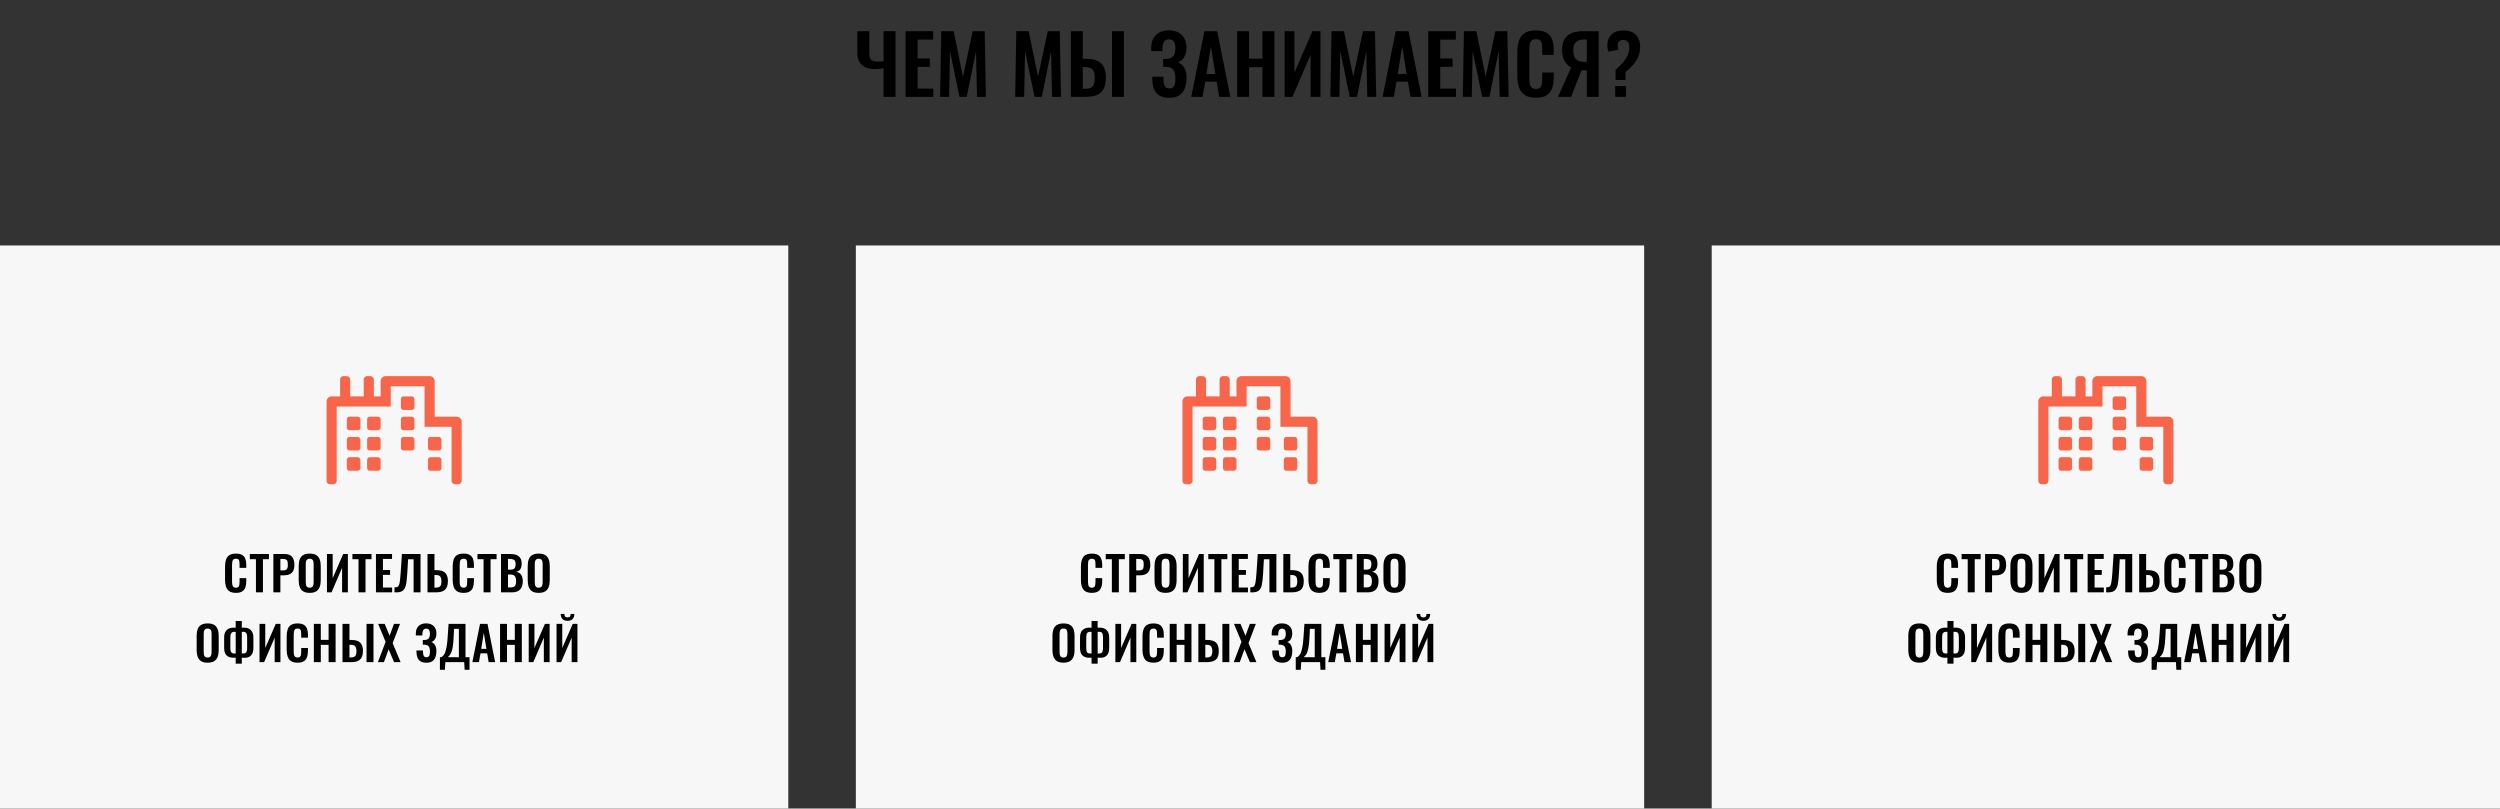 <svg width="1110" height="359" viewBox="0 0 1110 359" fill="none" xmlns="http://www.w3.org/2000/svg">
<rect x="0" y="0" width="1110" height="359" fill="#333333" stroke="none"/>
<path d="M392.32 43V30.292C390.928 30.556 389.632 30.688 388.432 30.688C386.896 30.688 385.54 30.436 384.364 29.932C383.212 29.404 382.3 28.624 381.628 27.592C380.98 26.56 380.656 25.288 380.656 23.776V13.84H385.984V23.776C385.984 24.52 386.08 25.168 386.272 25.72C386.464 26.248 386.836 26.656 387.388 26.944C387.94 27.208 388.72 27.34 389.728 27.34C390.112 27.34 390.52 27.328 390.952 27.304C391.384 27.256 391.84 27.184 392.32 27.088V13.84H397.612V43H392.32ZM402.079 43V13.84H414.319V17.584H407.407V25.972H412.843V29.68H407.407V39.328H414.391V43H402.079ZM417.405 43L417.909 13.84H423.417L427.557 34.036L431.877 13.84H437.205L437.745 43H433.785L433.353 22.732L429.213 43H426.009L421.797 22.66L421.401 43H417.405ZM450.733 43L451.237 13.84H456.745L460.885 34.036L465.205 13.84H470.533L471.073 43H467.113L466.681 22.732L462.541 43H459.337L455.125 22.66L454.729 43H450.733ZM475.452 43V13.84H480.744V26.08H482.04C484.032 26.08 485.688 26.356 487.008 26.908C488.328 27.436 489.324 28.324 489.996 29.572C490.668 30.796 491.004 32.452 491.004 34.54C491.004 36.172 490.788 37.54 490.356 38.644C489.948 39.724 489.348 40.588 488.556 41.236C487.764 41.884 486.804 42.34 485.676 42.604C484.548 42.868 483.264 43 481.824 43H475.452ZM480.744 39.4H481.86C482.868 39.4 483.684 39.256 484.308 38.968C484.932 38.68 485.388 38.176 485.676 37.456C485.964 36.712 486.096 35.704 486.072 34.432C486.072 32.92 485.772 31.768 485.172 30.976C484.572 30.184 483.444 29.788 481.788 29.788H480.744V39.4ZM493.74 43V13.84H499.032V43H493.74ZM519.171 43.432C517.371 43.432 515.907 43.096 514.779 42.424C513.675 41.728 512.871 40.756 512.367 39.508C511.863 38.236 511.611 36.76 511.611 35.08V34.072H516.579C516.579 34.192 516.579 34.36 516.579 34.576C516.579 34.768 516.579 34.96 516.579 35.152C516.603 36.496 516.795 37.516 517.155 38.212C517.515 38.908 518.211 39.256 519.243 39.256C519.987 39.256 520.539 39.076 520.899 38.716C521.283 38.356 521.535 37.84 521.655 37.168C521.799 36.472 521.871 35.644 521.871 34.684C521.871 33.196 521.595 32.02 521.043 31.156C520.515 30.268 519.447 29.788 517.839 29.716C517.767 29.692 517.647 29.68 517.479 29.68C517.335 29.68 517.167 29.68 516.975 29.68C516.783 29.68 516.603 29.68 516.435 29.68V26.152C516.579 26.152 516.723 26.152 516.867 26.152C517.011 26.152 517.155 26.152 517.299 26.152C517.467 26.152 517.599 26.152 517.695 26.152C519.327 26.08 520.431 25.648 521.007 24.856C521.583 24.064 521.871 22.912 521.871 21.4C521.871 20.176 521.655 19.216 521.223 18.52C520.815 17.824 520.071 17.476 518.991 17.476C517.983 17.476 517.263 17.836 516.831 18.556C516.423 19.276 516.183 20.224 516.111 21.4C516.111 21.496 516.111 21.676 516.111 21.94C516.111 22.18 516.111 22.432 516.111 22.696H511.143V21.292C511.143 19.636 511.455 18.232 512.079 17.08C512.703 15.904 513.591 15.016 514.743 14.416C515.919 13.792 517.323 13.48 518.955 13.48C520.611 13.48 522.015 13.792 523.167 14.416C524.343 15.016 525.243 15.892 525.867 17.044C526.491 18.172 526.803 19.564 526.803 21.22C526.803 22.948 526.431 24.376 525.687 25.504C524.967 26.632 524.055 27.352 522.951 27.664C523.695 27.952 524.355 28.384 524.931 28.96C525.531 29.512 525.987 30.256 526.299 31.192C526.635 32.104 526.803 33.244 526.803 34.612C526.803 36.364 526.551 37.912 526.047 39.256C525.543 40.576 524.727 41.608 523.599 42.352C522.495 43.072 521.019 43.432 519.171 43.432ZM528.923 43L534.755 13.84H540.443L546.275 43H541.343L540.191 36.268H535.115L533.927 43H528.923ZM535.655 32.884H539.615L537.635 20.644L535.655 32.884ZM549.28 43V13.84H554.572V26.044H560.512V13.84H565.84V43H560.512V29.824H554.572V43H549.28ZM570.373 43V13.84H574.729V32.236L582.721 13.84H586.285V43H581.893V24.316L573.865 43H570.373ZM590.69 43L591.194 13.84H596.702L600.842 34.036L605.162 13.84H610.49L611.03 43H607.07L606.638 22.732L602.498 43H599.294L595.082 22.66L594.686 43H590.69ZM613.861 43L619.693 13.84H625.381L631.213 43H626.281L625.129 36.268H620.053L618.865 43H613.861ZM620.593 32.884H624.553L622.573 20.644L620.593 32.884ZM634.145 43V13.84H646.385V17.584H639.473V25.972H644.909V29.68H639.473V39.328H646.457V43H634.145ZM649.472 43L649.976 13.84H655.484L659.624 34.036L663.944 13.84H669.272L669.812 43H665.852L665.42 22.732L661.28 43H658.076L653.864 22.66L653.468 43H649.472ZM681.966 43.396C679.83 43.396 678.15 42.976 676.926 42.136C675.726 41.296 674.886 40.156 674.406 38.716C673.926 37.252 673.686 35.572 673.686 33.676V23.272C673.686 21.28 673.926 19.552 674.406 18.088C674.886 16.624 675.726 15.496 676.926 14.704C678.15 13.912 679.83 13.516 681.966 13.516C683.982 13.516 685.554 13.864 686.682 14.56C687.834 15.232 688.65 16.204 689.13 17.476C689.61 18.748 689.85 20.224 689.85 21.904V24.352H684.738V21.832C684.738 21.016 684.69 20.272 684.594 19.6C684.522 18.928 684.294 18.4 683.91 18.016C683.55 17.608 682.914 17.404 682.002 17.404C681.09 17.404 680.418 17.62 679.986 18.052C679.578 18.46 679.314 19.024 679.194 19.744C679.074 20.44 679.014 21.232 679.014 22.12V34.792C679.014 35.848 679.098 36.724 679.266 37.42C679.434 38.092 679.734 38.608 680.166 38.968C680.622 39.304 681.234 39.472 682.002 39.472C682.89 39.472 683.514 39.268 683.874 38.86C684.258 38.428 684.498 37.864 684.594 37.168C684.69 36.472 684.738 35.692 684.738 34.828V32.2H689.85V34.54C689.85 36.268 689.622 37.804 689.166 39.148C688.71 40.468 687.906 41.512 686.754 42.28C685.626 43.024 684.03 43.396 681.966 43.396ZM691.759 43L697.591 29.968C696.391 29.344 695.419 28.384 694.675 27.088C693.931 25.768 693.559 24.148 693.559 22.228C693.559 20.308 693.907 18.736 694.603 17.512C695.299 16.264 696.343 15.34 697.735 14.74C699.151 14.14 700.939 13.84 703.099 13.84H709.831V43H704.539V31.192H702.847C702.799 31.192 702.691 31.192 702.523 31.192C702.355 31.192 702.247 31.192 702.199 31.192L697.555 43H691.759ZM703.351 27.448H704.539V17.548H703.243C701.683 17.548 700.507 17.932 699.715 18.7C698.923 19.444 698.527 20.62 698.527 22.228C698.527 23.884 698.875 25.168 699.571 26.08C700.291 26.992 701.551 27.448 703.351 27.448ZM717.325 35.512V30.94C718.453 30.004 719.473 29.02 720.385 27.988C721.321 26.932 722.053 25.816 722.581 24.64C723.133 23.464 723.409 22.228 723.409 20.932C723.409 19.924 723.181 19.144 722.725 18.592C722.269 18.016 721.609 17.728 720.745 17.728C719.977 17.728 719.365 17.944 718.909 18.376C718.477 18.808 718.261 19.396 718.261 20.14C718.261 20.476 718.297 20.788 718.369 21.076C718.441 21.364 718.525 21.676 718.621 22.012L714.157 22.984C713.989 22.504 713.857 22.036 713.761 21.58C713.689 21.1 713.653 20.62 713.653 20.14C713.653 18.124 714.265 16.516 715.489 15.316C716.737 14.116 718.513 13.516 720.817 13.516C723.169 13.516 724.993 14.152 726.289 15.424C727.585 16.696 728.233 18.508 728.233 20.86C728.233 22.396 727.957 23.812 727.405 25.108C726.877 26.404 726.121 27.616 725.137 28.744C724.153 29.872 723.013 30.952 721.717 31.984V35.512H717.325ZM717.145 43V38.212H721.969V43H717.145Z" fill="black"/>
<rect y="109" width="350" height="250" fill="#F7F7F7"/>
<path d="M104.751 263.231C103.505 263.231 102.525 262.986 101.811 262.496C101.111 262.006 100.621 261.341 100.341 260.501C100.061 259.647 99.921 258.667 99.921 257.561V251.492C99.921 250.33 100.061 249.322 100.341 248.468C100.621 247.614 101.111 246.956 101.811 246.494C102.525 246.032 103.505 245.801 104.751 245.801C105.927 245.801 106.844 246.004 107.502 246.41C108.174 246.802 108.65 247.369 108.93 248.111C109.21 248.853 109.35 249.714 109.35 250.694V252.122H106.368V250.652C106.368 250.176 106.34 249.742 106.284 249.35C106.242 248.958 106.109 248.65 105.885 248.426C105.675 248.188 105.304 248.069 104.772 248.069C104.24 248.069 103.848 248.195 103.596 248.447C103.358 248.685 103.204 249.014 103.134 249.434C103.064 249.84 103.029 250.302 103.029 250.82V258.212C103.029 258.828 103.078 259.339 103.176 259.745C103.274 260.137 103.449 260.438 103.701 260.648C103.967 260.844 104.324 260.942 104.772 260.942C105.29 260.942 105.654 260.823 105.864 260.585C106.088 260.333 106.228 260.004 106.284 259.598C106.34 259.192 106.368 258.737 106.368 258.233V256.7H109.35V258.065C109.35 259.073 109.217 259.969 108.951 260.753C108.685 261.523 108.216 262.132 107.544 262.58C106.886 263.014 105.955 263.231 104.751 263.231ZM113.635 263V248.279H110.926V245.99H119.41V248.279H116.743V263H113.635ZM121.377 263V245.99H126.375C127.397 245.99 128.223 246.179 128.853 246.557C129.497 246.935 129.966 247.488 130.26 248.216C130.568 248.93 130.722 249.798 130.722 250.82C130.722 251.926 130.533 252.822 130.155 253.508C129.777 254.18 129.245 254.67 128.559 254.978C127.887 255.286 127.089 255.44 126.165 255.44H124.485V263H121.377ZM124.485 253.256H125.661C126.221 253.256 126.655 253.179 126.963 253.025C127.285 252.857 127.502 252.598 127.614 252.248C127.74 251.884 127.803 251.401 127.803 250.799C127.803 250.183 127.754 249.686 127.656 249.308C127.572 248.916 127.376 248.629 127.068 248.447C126.774 248.265 126.305 248.174 125.661 248.174H124.485V253.256ZM137.492 263.231C136.288 263.231 135.329 263.007 134.615 262.559C133.901 262.111 133.39 261.467 133.082 260.627C132.774 259.787 132.62 258.793 132.62 257.645V251.282C132.62 250.134 132.774 249.154 133.082 248.342C133.39 247.516 133.901 246.886 134.615 246.452C135.329 246.018 136.288 245.801 137.492 245.801C138.724 245.801 139.69 246.018 140.39 246.452C141.104 246.886 141.615 247.516 141.923 248.342C142.245 249.154 142.406 250.134 142.406 251.282V257.666C142.406 258.8 142.245 259.787 141.923 260.627C141.615 261.453 141.104 262.097 140.39 262.559C139.69 263.007 138.724 263.231 137.492 263.231ZM137.492 260.942C138.01 260.942 138.388 260.83 138.626 260.606C138.878 260.382 139.046 260.074 139.13 259.682C139.214 259.29 139.256 258.863 139.256 258.401V250.568C139.256 250.092 139.214 249.665 139.13 249.287C139.046 248.909 138.878 248.615 138.626 248.405C138.388 248.181 138.01 248.069 137.492 248.069C137.002 248.069 136.631 248.181 136.379 248.405C136.127 248.615 135.959 248.909 135.875 249.287C135.791 249.665 135.749 250.092 135.749 250.568V258.401C135.749 258.863 135.784 259.29 135.854 259.682C135.938 260.074 136.106 260.382 136.358 260.606C136.61 260.83 136.988 260.942 137.492 260.942ZM145.167 263V245.99H147.708V256.721L152.37 245.99H154.449V263H151.887V252.101L147.204 263H145.167ZM159.181 263V248.279H156.472V245.99H164.956V248.279H162.289V263H159.181ZM166.924 263V245.99H174.064V248.174H170.032V253.067H173.203V255.23H170.032V260.858H174.106V263H166.924ZM175.15 263V260.774C175.542 260.788 175.871 260.767 176.137 260.711C176.417 260.641 176.648 260.494 176.83 260.27C177.026 260.046 177.187 259.703 177.313 259.241C177.439 258.765 177.544 258.128 177.628 257.33C177.712 256.532 177.803 255.517 177.901 254.285L178.447 245.99H186.721V263H183.634V248.321H181.198L180.82 254.663C180.736 255.909 180.638 257.008 180.526 257.96C180.428 258.912 180.267 259.724 180.043 260.396C179.833 261.054 179.532 261.586 179.14 261.992C178.748 262.398 178.23 262.685 177.586 262.853C176.942 263.007 176.13 263.056 175.15 263ZM189.81 263V245.99H192.897V253.13H193.653C194.801 253.13 195.76 253.291 196.53 253.613C197.3 253.921 197.881 254.439 198.273 255.167C198.665 255.881 198.861 256.847 198.861 258.065C198.861 259.017 198.742 259.815 198.504 260.459C198.266 261.089 197.909 261.593 197.433 261.971C196.971 262.349 196.411 262.615 195.753 262.769C195.095 262.923 194.353 263 193.527 263H189.81ZM192.897 260.9H193.527C194.129 260.9 194.605 260.816 194.955 260.648C195.319 260.48 195.585 260.186 195.753 259.766C195.921 259.332 196.005 258.744 196.005 258.002C195.991 257.12 195.809 256.448 195.459 255.986C195.123 255.524 194.465 255.293 193.485 255.293H192.897V260.9ZM205.82 263.231C204.574 263.231 203.594 262.986 202.88 262.496C202.18 262.006 201.69 261.341 201.41 260.501C201.13 259.647 200.99 258.667 200.99 257.561V251.492C200.99 250.33 201.13 249.322 201.41 248.468C201.69 247.614 202.18 246.956 202.88 246.494C203.594 246.032 204.574 245.801 205.82 245.801C206.996 245.801 207.913 246.004 208.571 246.41C209.243 246.802 209.719 247.369 209.999 248.111C210.279 248.853 210.419 249.714 210.419 250.694V252.122H207.437V250.652C207.437 250.176 207.409 249.742 207.353 249.35C207.311 248.958 207.178 248.65 206.954 248.426C206.744 248.188 206.373 248.069 205.841 248.069C205.309 248.069 204.917 248.195 204.665 248.447C204.427 248.685 204.273 249.014 204.203 249.434C204.133 249.84 204.098 250.302 204.098 250.82V258.212C204.098 258.828 204.147 259.339 204.245 259.745C204.343 260.137 204.518 260.438 204.77 260.648C205.036 260.844 205.393 260.942 205.841 260.942C206.359 260.942 206.723 260.823 206.933 260.585C207.157 260.333 207.297 260.004 207.353 259.598C207.409 259.192 207.437 258.737 207.437 258.233V256.7H210.419V258.065C210.419 259.073 210.286 259.969 210.02 260.753C209.754 261.523 209.285 262.132 208.613 262.58C207.955 263.014 207.024 263.231 205.82 263.231ZM214.704 263V248.279H211.995V245.99H220.479V248.279H217.812V263H214.704ZM222.446 263V245.99H226.625C227.381 245.99 228.06 246.06 228.662 246.2C229.278 246.34 229.803 246.578 230.237 246.914C230.685 247.236 231.028 247.677 231.266 248.237C231.504 248.797 231.623 249.504 231.623 250.358C231.623 251.044 231.525 251.632 231.329 252.122C231.147 252.612 230.874 253.004 230.51 253.298C230.146 253.578 229.691 253.767 229.145 253.865C229.817 253.977 230.37 254.215 230.804 254.579C231.252 254.929 231.581 255.391 231.791 255.965C232.015 256.539 232.127 257.232 232.127 258.044C232.127 258.856 232.022 259.577 231.812 260.207C231.616 260.823 231.315 261.341 230.909 261.761C230.517 262.167 230.02 262.475 229.418 262.685C228.83 262.895 228.137 263 227.339 263H222.446ZM225.554 260.816H226.73C227.668 260.816 228.305 260.592 228.641 260.144C228.977 259.682 229.145 258.975 229.145 258.023C229.145 257.337 229.061 256.784 228.893 256.364C228.739 255.93 228.473 255.608 228.095 255.398C227.731 255.188 227.241 255.083 226.625 255.083H225.554V260.816ZM225.554 252.941H226.604C227.22 252.941 227.696 252.85 228.032 252.668C228.368 252.486 228.599 252.206 228.725 251.828C228.865 251.45 228.935 250.974 228.935 250.4C228.935 249.798 228.83 249.336 228.62 249.014C228.424 248.678 228.123 248.454 227.717 248.342C227.311 248.216 226.793 248.153 226.163 248.153H225.554V252.941ZM239.176 263.231C237.972 263.231 237.013 263.007 236.299 262.559C235.585 262.111 235.074 261.467 234.766 260.627C234.458 259.787 234.304 258.793 234.304 257.645V251.282C234.304 250.134 234.458 249.154 234.766 248.342C235.074 247.516 235.585 246.886 236.299 246.452C237.013 246.018 237.972 245.801 239.176 245.801C240.408 245.801 241.374 246.018 242.074 246.452C242.788 246.886 243.299 247.516 243.607 248.342C243.929 249.154 244.09 250.134 244.09 251.282V257.666C244.09 258.8 243.929 259.787 243.607 260.627C243.299 261.453 242.788 262.097 242.074 262.559C241.374 263.007 240.408 263.231 239.176 263.231ZM239.176 260.942C239.694 260.942 240.072 260.83 240.31 260.606C240.562 260.382 240.73 260.074 240.814 259.682C240.898 259.29 240.94 258.863 240.94 258.401V250.568C240.94 250.092 240.898 249.665 240.814 249.287C240.73 248.909 240.562 248.615 240.31 248.405C240.072 248.181 239.694 248.069 239.176 248.069C238.686 248.069 238.315 248.181 238.063 248.405C237.811 248.615 237.643 248.909 237.559 249.287C237.475 249.665 237.433 250.092 237.433 250.568V258.401C237.433 258.863 237.468 259.29 237.538 259.682C237.622 260.074 237.79 260.382 238.042 260.606C238.294 260.83 238.672 260.942 239.176 260.942ZM92.186 294.231C90.982 294.231 90.023 294.007 89.309 293.559C88.595 293.111 88.084 292.467 87.776 291.627C87.468 290.787 87.314 289.793 87.314 288.645V282.282C87.314 281.134 87.468 280.154 87.776 279.342C88.084 278.516 88.595 277.886 89.309 277.452C90.023 277.018 90.982 276.801 92.186 276.801C93.418 276.801 94.384 277.018 95.084 277.452C95.798 277.886 96.309 278.516 96.617 279.342C96.939 280.154 97.1 281.134 97.1 282.282V288.666C97.1 289.8 96.939 290.787 96.617 291.627C96.309 292.453 95.798 293.097 95.084 293.559C94.384 294.007 93.418 294.231 92.186 294.231ZM92.186 291.942C92.704 291.942 93.082 291.83 93.32 291.606C93.572 291.382 93.74 291.074 93.824 290.682C93.908 290.29 93.95 289.863 93.95 289.401V281.568C93.95 281.092 93.908 280.665 93.824 280.287C93.74 279.909 93.572 279.615 93.32 279.405C93.082 279.181 92.704 279.069 92.186 279.069C91.696 279.069 91.325 279.181 91.073 279.405C90.821 279.615 90.653 279.909 90.569 280.287C90.485 280.665 90.443 281.092 90.443 281.568V289.401C90.443 289.863 90.478 290.29 90.548 290.682C90.632 291.074 90.8 291.382 91.052 291.606C91.304 291.83 91.682 291.942 92.186 291.942ZM104.649 294.672V291.984C104.495 291.998 104.327 292.012 104.145 292.026C103.963 292.04 103.788 292.047 103.62 292.047C102.808 292.047 102.094 291.9 101.478 291.606C100.862 291.312 100.379 290.85 100.029 290.22C99.693 289.576 99.525 288.743 99.525 287.721V283.017C99.525 282.051 99.693 281.246 100.029 280.602C100.379 279.958 100.862 279.475 101.478 279.153C102.108 278.831 102.843 278.67 103.683 278.67C103.851 278.67 104.026 278.677 104.208 278.691C104.39 278.691 104.537 278.698 104.649 278.712V275.73H107.358V278.712C107.484 278.698 107.631 278.691 107.799 278.691C107.981 278.677 108.149 278.67 108.303 278.67C109.171 278.67 109.913 278.831 110.529 279.153C111.159 279.475 111.642 279.965 111.978 280.623C112.328 281.267 112.503 282.065 112.503 283.017V287.721C112.503 288.743 112.335 289.576 111.999 290.22C111.663 290.85 111.208 291.319 110.634 291.627C110.074 291.921 109.444 292.068 108.744 292.068C108.52 292.068 108.289 292.061 108.051 292.047C107.827 292.033 107.596 292.019 107.358 292.005V294.672H104.649ZM104.145 290.157C104.229 290.157 104.32 290.157 104.418 290.157C104.516 290.143 104.593 290.129 104.649 290.115V280.56C104.551 280.546 104.446 280.539 104.334 280.539C104.236 280.525 104.138 280.518 104.04 280.518C103.634 280.518 103.298 280.602 103.032 280.77C102.78 280.938 102.591 281.204 102.465 281.568C102.339 281.932 102.276 282.408 102.276 282.996V287.742C102.276 288.316 102.325 288.778 102.423 289.128C102.535 289.478 102.724 289.737 102.99 289.905C103.256 290.073 103.641 290.157 104.145 290.157ZM107.946 290.136C108.408 290.136 108.765 290.059 109.017 289.905C109.283 289.751 109.465 289.499 109.563 289.149C109.675 288.785 109.731 288.316 109.731 287.742V282.996C109.731 282.394 109.675 281.911 109.563 281.547C109.451 281.183 109.269 280.924 109.017 280.77C108.779 280.602 108.443 280.518 108.009 280.518C107.897 280.518 107.785 280.525 107.673 280.539C107.561 280.539 107.456 280.546 107.358 280.56V290.094C107.442 290.108 107.533 290.122 107.631 290.136C107.743 290.136 107.848 290.136 107.946 290.136ZM115.231 294V276.99H117.772V287.721L122.434 276.99H124.513V294H121.951V283.101L117.268 294H115.231ZM132.123 294.231C130.877 294.231 129.897 293.986 129.183 293.496C128.483 293.006 127.993 292.341 127.713 291.501C127.433 290.647 127.293 289.667 127.293 288.561V282.492C127.293 281.33 127.433 280.322 127.713 279.468C127.993 278.614 128.483 277.956 129.183 277.494C129.897 277.032 130.877 276.801 132.123 276.801C133.299 276.801 134.216 277.004 134.874 277.41C135.546 277.802 136.022 278.369 136.302 279.111C136.582 279.853 136.722 280.714 136.722 281.694V283.122H133.74V281.652C133.74 281.176 133.712 280.742 133.656 280.35C133.614 279.958 133.481 279.65 133.257 279.426C133.047 279.188 132.676 279.069 132.144 279.069C131.612 279.069 131.22 279.195 130.968 279.447C130.73 279.685 130.576 280.014 130.506 280.434C130.436 280.84 130.401 281.302 130.401 281.82V289.212C130.401 289.828 130.45 290.339 130.548 290.745C130.646 291.137 130.821 291.438 131.073 291.648C131.339 291.844 131.696 291.942 132.144 291.942C132.662 291.942 133.026 291.823 133.236 291.585C133.46 291.333 133.6 291.004 133.656 290.598C133.712 290.192 133.74 289.737 133.74 289.233V287.7H136.722V289.065C136.722 290.073 136.589 290.969 136.323 291.753C136.057 292.523 135.588 293.132 134.916 293.58C134.258 294.014 133.327 294.231 132.123 294.231ZM139.348 294V276.99H142.435V284.109H145.9V276.99H149.008V294H145.9V286.314H142.435V294H139.348ZM152.072 294V276.99H155.159V284.13H155.915C157.077 284.13 158.043 284.291 158.813 284.613C159.583 284.921 160.164 285.439 160.556 286.167C160.948 286.881 161.144 287.847 161.144 289.065C161.144 290.017 161.018 290.815 160.766 291.459C160.528 292.089 160.178 292.593 159.716 292.971C159.254 293.349 158.694 293.615 158.036 293.769C157.378 293.923 156.629 294 155.789 294H152.072ZM155.159 291.9H155.81C156.398 291.9 156.874 291.816 157.238 291.648C157.602 291.48 157.868 291.186 158.036 290.766C158.204 290.332 158.281 289.744 158.267 289.002C158.267 288.12 158.092 287.448 157.742 286.986C157.392 286.524 156.734 286.293 155.768 286.293H155.159V291.9ZM162.74 294V276.99H165.827V294H162.74ZM167.786 294L171.209 284.97L167.891 276.99H170.789L172.994 282.261L174.926 276.99H177.614L174.338 285.558L177.866 294H174.968L172.553 288.288L170.453 294H167.786ZM189.315 294.252C188.265 294.252 187.411 294.056 186.753 293.664C186.109 293.258 185.64 292.691 185.346 291.963C185.052 291.221 184.905 290.36 184.905 289.38V288.792H187.803C187.803 288.862 187.803 288.96 187.803 289.086C187.803 289.198 187.803 289.31 187.803 289.422C187.817 290.206 187.929 290.801 188.139 291.207C188.349 291.613 188.755 291.816 189.357 291.816C189.791 291.816 190.113 291.711 190.323 291.501C190.547 291.291 190.694 290.99 190.764 290.598C190.848 290.192 190.89 289.709 190.89 289.149C190.89 288.281 190.729 287.595 190.407 287.091C190.099 286.573 189.476 286.293 188.538 286.251C188.496 286.237 188.426 286.23 188.328 286.23C188.244 286.23 188.146 286.23 188.034 286.23C187.922 286.23 187.817 286.23 187.719 286.23V284.172C187.803 284.172 187.887 284.172 187.971 284.172C188.055 284.172 188.139 284.172 188.223 284.172C188.321 284.172 188.398 284.172 188.454 284.172C189.406 284.13 190.05 283.878 190.386 283.416C190.722 282.954 190.89 282.282 190.89 281.4C190.89 280.686 190.764 280.126 190.512 279.72C190.274 279.314 189.84 279.111 189.21 279.111C188.622 279.111 188.202 279.321 187.95 279.741C187.712 280.161 187.572 280.714 187.53 281.4C187.53 281.456 187.53 281.561 187.53 281.715C187.53 281.855 187.53 282.002 187.53 282.156H184.632V281.337C184.632 280.371 184.814 279.552 185.178 278.88C185.542 278.194 186.06 277.676 186.732 277.326C187.418 276.962 188.237 276.78 189.189 276.78C190.155 276.78 190.974 276.962 191.646 277.326C192.332 277.676 192.857 278.187 193.221 278.859C193.585 279.517 193.767 280.329 193.767 281.295C193.767 282.303 193.55 283.136 193.116 283.794C192.696 284.452 192.164 284.872 191.52 285.054C191.954 285.222 192.339 285.474 192.675 285.81C193.025 286.132 193.291 286.566 193.473 287.112C193.669 287.644 193.767 288.309 193.767 289.107C193.767 290.129 193.62 291.032 193.326 291.816C193.032 292.586 192.556 293.188 191.898 293.622C191.254 294.042 190.393 294.252 189.315 294.252ZM195.319 297.381V291.795H195.928C196.208 291.641 196.474 291.438 196.726 291.186C196.992 290.92 197.23 290.57 197.44 290.136C197.65 289.702 197.839 289.149 198.007 288.477C198.189 287.791 198.343 286.958 198.469 285.978C198.609 284.998 198.714 283.836 198.784 282.492L199.162 276.99H206.68V291.795H208.465V297.381H206.302L206.113 294H197.734L197.524 297.381H195.319ZM198.826 291.795H203.74V279.216H201.598L201.409 282.975C201.353 284.319 201.262 285.46 201.136 286.398C201.01 287.322 200.863 288.092 200.695 288.708C200.527 289.31 200.338 289.8 200.128 290.178C199.932 290.556 199.722 290.864 199.498 291.102C199.274 291.34 199.05 291.571 198.826 291.795ZM209.727 294L213.129 276.99H216.447L219.849 294H216.972L216.3 290.073H213.339L212.646 294H209.727ZM213.654 288.099H215.964L214.809 280.959L213.654 288.099ZM222.022 294V276.99H225.109V284.109H228.574V276.99H231.682V294H228.574V286.314H225.109V294H222.022ZM234.747 294V276.99H237.288V287.721L241.95 276.99H244.029V294H241.467V283.101L236.784 294H234.747ZM247.102 294V276.99H249.643V287.721L254.305 276.99H256.384V294H253.822V283.101L249.139 294H247.102ZM251.995 275.646C250.987 275.646 250.224 275.373 249.706 274.827C249.202 274.267 248.95 273.518 248.95 272.58H250.588C250.588 273.084 250.693 273.469 250.903 273.735C251.113 274.001 251.477 274.134 251.995 274.134C252.499 274.134 252.856 274.001 253.066 273.735C253.276 273.455 253.381 273.07 253.381 272.58H255.019C255.019 273.518 254.76 274.267 254.242 274.827C253.738 275.373 252.989 275.646 251.995 275.646Z" fill="black"/>
<path d="M167.875 203H164.125C163.469 203 163 203.562 163 204.125V207.875C163 208.531 163.469 209 164.125 209H167.875C168.438 209 169 208.531 169 207.875V204.125C169 203.562 168.438 203 167.875 203ZM167.875 185H164.125C163.469 185 163 185.562 163 186.125V189.875C163 190.531 163.469 191 164.125 191H167.875C168.438 191 169 190.531 169 189.875V186.125C169 185.562 168.438 185 167.875 185ZM158.875 185H155.125C154.469 185 154 185.562 154 186.125V189.875C154 190.531 154.469 191 155.125 191H158.875C159.438 191 160 190.531 160 189.875V186.125C160 185.562 159.438 185 158.875 185ZM158.875 203H155.125C154.469 203 154 203.562 154 204.125V207.875C154 208.531 154.469 209 155.125 209H158.875C159.438 209 160 208.531 160 207.875V204.125C160 203.562 159.438 203 158.875 203ZM158.875 194H155.125C154.469 194 154 194.562 154 195.125V198.875C154 199.531 154.469 200 155.125 200H158.875C159.438 200 160 199.531 160 198.875V195.125C160 194.562 159.438 194 158.875 194ZM167.875 194H164.125C163.469 194 163 194.562 163 195.125V198.875C163 199.531 163.469 200 164.125 200H167.875C168.438 200 169 199.531 169 198.875V195.125C169 194.562 168.438 194 167.875 194ZM194.875 203H191.125C190.469 203 190 203.562 190 204.125V207.875C190 208.531 190.469 209 191.125 209H194.875C195.438 209 196 208.531 196 207.875V204.125C196 203.562 195.438 203 194.875 203ZM194.875 194H191.125C190.469 194 190 194.562 190 195.125V198.875C190 199.531 190.469 200 191.125 200H194.875C195.438 200 196 199.531 196 198.875V195.125C196 194.562 195.438 194 194.875 194ZM202.75 185H193V169.25C193 168.031 191.969 167 190.75 167H171.25C169.938 167 169 168.031 169 169.25V176H166V168.5C166 167.75 165.25 167 164.5 167H163C162.156 167 161.5 167.75 161.5 168.5V176H155.5V168.5C155.5 167.75 154.75 167 154 167H152.5C151.656 167 151 167.75 151 168.5V176H147.25C145.938 176 145 177.031 145 178.25V213.5C145 214.344 145.656 215 146.5 215H148C148.75 215 149.5 214.344 149.5 213.5V180.5H173.5V171.5H188.5V189.5H200.5V213.5C200.5 214.344 201.156 215 202 215H203.5C204.25 215 205 214.344 205 213.5V187.25C205 186.031 203.969 185 202.75 185ZM182.875 176H179.125C178.469 176 178 176.562 178 177.125V180.875C178 181.531 178.469 182 179.125 182H182.875C183.438 182 184 181.531 184 180.875V177.125C184 176.562 183.438 176 182.875 176ZM182.875 194H179.125C178.469 194 178 194.562 178 195.125V198.875C178 199.531 178.469 200 179.125 200H182.875C183.438 200 184 199.531 184 198.875V195.125C184 194.562 183.438 194 182.875 194ZM182.875 185H179.125C178.469 185 178 185.562 178 186.125V189.875C178 190.531 178.469 191 179.125 191H182.875C183.438 191 184 190.531 184 189.875V186.125C184 185.562 183.438 185 182.875 185Z" fill="#F7654A"/>
<rect x="380" y="109" width="350" height="250" fill="#F7F7F7"/>
<path d="M484.782 263.231C483.018 263.231 481.765 262.741 481.023 261.761C480.295 260.767 479.931 259.367 479.931 257.561V251.492C479.931 249.63 480.295 248.216 481.023 247.25C481.751 246.284 483.004 245.801 484.782 245.801C486.448 245.801 487.631 246.221 488.331 247.061C489.031 247.901 489.381 249.112 489.381 250.694V252.122H486.399V250.652C486.399 250.05 486.371 249.581 486.315 249.245C486.259 248.895 486.112 248.615 485.874 248.405C485.65 248.181 485.293 248.069 484.803 248.069C484.299 248.069 483.921 248.188 483.669 248.426C483.417 248.65 483.249 248.958 483.165 249.35C483.095 249.728 483.06 250.225 483.06 250.841V258.212C483.06 259.178 483.186 259.878 483.438 260.312C483.69 260.732 484.145 260.942 484.803 260.942C485.279 260.942 485.629 260.83 485.853 260.606C486.091 260.382 486.238 260.088 486.294 259.724C486.364 259.346 486.399 258.849 486.399 258.233V256.7H489.381V258.065C489.381 259.703 489.038 260.977 488.352 261.887C487.666 262.783 486.476 263.231 484.782 263.231ZM493.666 248.279H490.957V245.99H499.42V248.279H496.774V263H493.666V248.279ZM501.388 245.99H506.386C509.284 245.99 510.733 247.6 510.733 250.82C510.733 253.9 509.214 255.44 506.176 255.44H504.475V263H501.388V245.99ZM505.672 253.256C506.512 253.256 507.079 253.081 507.373 252.731C507.667 252.367 507.814 251.723 507.814 250.799C507.814 250.127 507.765 249.616 507.667 249.266C507.569 248.902 507.366 248.629 507.058 248.447C506.764 248.265 506.302 248.174 505.672 248.174H504.475V253.256H505.672ZM517.523 263.231C515.759 263.231 514.499 262.762 513.743 261.824C512.987 260.872 512.609 259.486 512.609 257.666V251.282C512.609 249.476 512.987 248.111 513.743 247.187C514.499 246.263 515.759 245.801 517.523 245.801C519.273 245.801 520.526 246.263 521.282 247.187C522.038 248.111 522.416 249.476 522.416 251.282V257.666C522.416 259.472 522.031 260.851 521.261 261.803C520.505 262.755 519.259 263.231 517.523 263.231ZM517.523 260.942C518.209 260.942 518.671 260.725 518.909 260.291C519.147 259.857 519.266 259.227 519.266 258.401V250.568C519.266 249.742 519.147 249.119 518.909 248.699C518.685 248.279 518.223 248.069 517.523 248.069C516.823 248.069 516.354 248.286 516.116 248.72C515.878 249.14 515.759 249.756 515.759 250.568V258.401C515.759 259.227 515.878 259.857 516.116 260.291C516.354 260.725 516.823 260.942 517.523 260.942ZM525.177 245.99H527.718V256.721L532.38 245.99H534.459V263H531.876V252.08L527.214 263H525.177V245.99ZM539.191 248.279H536.482V245.99H544.945V248.279H542.299V263H539.191V248.279ZM546.913 245.99H554.053V248.174H550V253.067H553.192V255.23H550V260.879H554.095V263H546.913V245.99ZM555.14 260.774C555.854 260.788 556.365 260.676 556.673 260.438C556.995 260.186 557.24 259.626 557.408 258.758C557.576 257.89 557.737 256.399 557.891 254.285L558.437 245.99H566.711V263H563.624V248.321H561.167L560.81 254.663C560.67 256.931 560.481 258.618 560.243 259.724C560.005 260.816 559.557 261.642 558.899 262.202C558.255 262.748 557.254 263.021 555.896 263.021C555.574 263.021 555.322 263.014 555.14 263V260.774ZM569.8 245.99H572.887V253.13H573.643C575.407 253.13 576.716 253.508 577.57 254.264C578.438 255.02 578.872 256.287 578.872 258.065C578.872 259.885 578.424 261.166 577.528 261.908C576.632 262.636 575.295 263 573.517 263H569.8V245.99ZM573.517 260.9C574.413 260.9 575.05 260.697 575.428 260.291C575.806 259.885 575.995 259.15 575.995 258.086C575.995 257.134 575.813 256.434 575.449 255.986C575.085 255.524 574.427 255.293 573.475 255.293H572.887V260.9H573.517ZM585.81 263.231C584.046 263.231 582.793 262.741 582.051 261.761C581.323 260.767 580.959 259.367 580.959 257.561V251.492C580.959 249.63 581.323 248.216 582.051 247.25C582.779 246.284 584.032 245.801 585.81 245.801C587.476 245.801 588.659 246.221 589.359 247.061C590.059 247.901 590.409 249.112 590.409 250.694V252.122H587.427V250.652C587.427 250.05 587.399 249.581 587.343 249.245C587.287 248.895 587.14 248.615 586.902 248.405C586.678 248.181 586.321 248.069 585.831 248.069C585.327 248.069 584.949 248.188 584.697 248.426C584.445 248.65 584.277 248.958 584.193 249.35C584.123 249.728 584.088 250.225 584.088 250.841V258.212C584.088 259.178 584.214 259.878 584.466 260.312C584.718 260.732 585.173 260.942 585.831 260.942C586.307 260.942 586.657 260.83 586.881 260.606C587.119 260.382 587.266 260.088 587.322 259.724C587.392 259.346 587.427 258.849 587.427 258.233V256.7H590.409V258.065C590.409 259.703 590.066 260.977 589.38 261.887C588.694 262.783 587.504 263.231 585.81 263.231ZM594.694 248.279H591.985V245.99H600.448V248.279H597.802V263H594.694V248.279ZM602.416 245.99H606.616C608.226 245.99 609.458 246.319 610.312 246.977C611.166 247.635 611.593 248.762 611.593 250.358C611.593 251.394 611.383 252.206 610.963 252.794C610.543 253.368 609.934 253.718 609.136 253.844C611.096 254.222 612.076 255.622 612.076 258.044C612.076 259.682 611.677 260.921 610.879 261.761C610.081 262.587 608.898 263 607.33 263H602.416V245.99ZM606.574 252.941C607.47 252.941 608.079 252.745 608.401 252.353C608.737 251.947 608.905 251.296 608.905 250.4C608.905 249.532 608.688 248.944 608.254 248.636C607.834 248.314 607.127 248.153 606.133 248.153H605.503V252.941H606.574ZM606.7 260.816C607.61 260.816 608.24 260.599 608.59 260.165C608.94 259.731 609.115 259.017 609.115 258.023C609.115 257.001 608.919 256.259 608.527 255.797C608.149 255.321 607.505 255.083 606.595 255.083H605.503V260.816H606.7ZM619.166 263.231C617.402 263.231 616.142 262.762 615.386 261.824C614.63 260.872 614.252 259.486 614.252 257.666V251.282C614.252 249.476 614.63 248.111 615.386 247.187C616.142 246.263 617.402 245.801 619.166 245.801C620.916 245.801 622.169 246.263 622.925 247.187C623.681 248.111 624.059 249.476 624.059 251.282V257.666C624.059 259.472 623.674 260.851 622.904 261.803C622.148 262.755 620.902 263.231 619.166 263.231ZM619.166 260.942C619.852 260.942 620.314 260.725 620.552 260.291C620.79 259.857 620.909 259.227 620.909 258.401V250.568C620.909 249.742 620.79 249.119 620.552 248.699C620.328 248.279 619.866 248.069 619.166 248.069C618.466 248.069 617.997 248.286 617.759 248.72C617.521 249.14 617.402 249.756 617.402 250.568V258.401C617.402 259.227 617.521 259.857 617.759 260.291C617.997 260.725 618.466 260.942 619.166 260.942ZM472.207 294.231C470.443 294.231 469.183 293.762 468.427 292.824C467.671 291.872 467.293 290.486 467.293 288.666V282.282C467.293 280.476 467.671 279.111 468.427 278.187C469.183 277.263 470.443 276.801 472.207 276.801C473.957 276.801 475.21 277.263 475.966 278.187C476.722 279.111 477.1 280.476 477.1 282.282V288.666C477.1 290.472 476.715 291.851 475.945 292.803C475.189 293.755 473.943 294.231 472.207 294.231ZM472.207 291.942C472.893 291.942 473.355 291.725 473.593 291.291C473.831 290.857 473.95 290.227 473.95 289.401V281.568C473.95 280.742 473.831 280.119 473.593 279.699C473.369 279.279 472.907 279.069 472.207 279.069C471.507 279.069 471.038 279.286 470.8 279.72C470.562 280.14 470.443 280.756 470.443 281.568V289.401C470.443 290.227 470.562 290.857 470.8 291.291C471.038 291.725 471.507 291.942 472.207 291.942ZM484.649 291.984C484.061 292.026 483.718 292.047 483.62 292.047C482.332 292.047 481.324 291.697 480.596 290.997C479.882 290.283 479.525 289.191 479.525 287.721V283.017C479.525 281.603 479.889 280.525 480.617 279.783C481.359 279.041 482.374 278.67 483.662 278.67C483.984 278.67 484.313 278.684 484.649 278.712V275.73H487.358V278.712C487.694 278.684 488.009 278.67 488.303 278.67C489.619 278.67 490.641 279.041 491.369 279.783C492.111 280.525 492.482 281.603 492.482 283.017V287.721C492.482 289.177 492.139 290.262 491.453 290.976C490.767 291.69 489.864 292.047 488.744 292.047C488.282 292.047 487.82 292.026 487.358 291.984V294.672H484.649V291.984ZM484.145 290.157C484.313 290.157 484.481 290.143 484.649 290.115V280.56C484.397 280.532 484.194 280.518 484.04 280.518C483.424 280.518 482.976 280.714 482.696 281.106C482.43 281.484 482.297 282.114 482.297 282.996V287.742C482.297 288.638 482.423 289.268 482.675 289.632C482.927 289.982 483.417 290.157 484.145 290.157ZM487.946 290.157C488.618 290.157 489.08 289.982 489.332 289.632C489.598 289.268 489.731 288.645 489.731 287.763V282.996C489.731 282.086 489.605 281.449 489.353 281.085C489.101 280.707 488.653 280.518 488.009 280.518C487.827 280.518 487.61 280.532 487.358 280.56V290.115C487.554 290.143 487.75 290.157 487.946 290.157ZM495.231 276.99H497.772V287.721L502.434 276.99H504.513V294H501.93V283.08L497.268 294H495.231V276.99ZM512.123 294.231C510.359 294.231 509.106 293.741 508.364 292.761C507.636 291.767 507.272 290.367 507.272 288.561V282.492C507.272 280.63 507.636 279.216 508.364 278.25C509.092 277.284 510.345 276.801 512.123 276.801C513.789 276.801 514.972 277.221 515.672 278.061C516.372 278.901 516.722 280.112 516.722 281.694V283.122H513.74V281.652C513.74 281.05 513.712 280.581 513.656 280.245C513.6 279.895 513.453 279.615 513.215 279.405C512.991 279.181 512.634 279.069 512.144 279.069C511.64 279.069 511.262 279.188 511.01 279.426C510.758 279.65 510.59 279.958 510.506 280.35C510.436 280.728 510.401 281.225 510.401 281.841V289.212C510.401 290.178 510.527 290.878 510.779 291.312C511.031 291.732 511.486 291.942 512.144 291.942C512.62 291.942 512.97 291.83 513.194 291.606C513.432 291.382 513.579 291.088 513.635 290.724C513.705 290.346 513.74 289.849 513.74 289.233V287.7H516.722V289.065C516.722 290.703 516.379 291.977 515.693 292.887C515.007 293.783 513.817 294.231 512.123 294.231ZM519.348 276.99H522.435V284.088H525.9V276.99H529.008V294H525.9V286.314H522.435V294H519.348V276.99ZM532.072 276.99H535.159V284.13H535.915C537.693 284.13 539.009 284.508 539.863 285.264C540.717 286.02 541.144 287.287 541.144 289.065C541.144 290.885 540.696 292.166 539.8 292.908C538.904 293.636 537.567 294 535.789 294H532.072V276.99ZM542.74 276.99H545.827V294H542.74V276.99ZM535.81 291.9C536.692 291.9 537.322 291.697 537.7 291.291C538.078 290.885 538.267 290.15 538.267 289.086C538.267 288.134 538.085 287.434 537.721 286.986C537.357 286.524 536.706 286.293 535.768 286.293H535.159V291.9H535.81ZM551.209 284.97L547.891 276.99H550.789L552.994 282.282L554.926 276.99H557.593L554.338 285.558L557.845 294H554.968L552.553 288.267L550.453 294H547.786L551.209 284.97ZM569.336 294.252C566.368 294.252 564.884 292.628 564.884 289.38V288.792H567.782C567.782 289.072 567.789 289.282 567.803 289.422C567.817 290.262 567.929 290.871 568.139 291.249C568.363 291.627 568.769 291.816 569.357 291.816C569.959 291.816 570.365 291.606 570.575 291.186C570.785 290.752 570.89 290.073 570.89 289.149C570.89 288.225 570.715 287.525 570.365 287.049C570.029 286.573 569.413 286.307 568.517 286.251H567.719V284.193C568.069 284.193 568.321 284.186 568.475 284.172C569.385 284.13 570.015 283.892 570.365 283.458C570.715 283.01 570.89 282.324 570.89 281.4C570.89 280.658 570.757 280.091 570.491 279.699C570.239 279.307 569.819 279.111 569.231 279.111C568.657 279.111 568.237 279.314 567.971 279.72C567.705 280.112 567.558 280.672 567.53 281.4V282.135H564.632V281.337C564.632 279.895 565.031 278.775 565.829 277.977C566.641 277.179 567.761 276.78 569.189 276.78C570.631 276.78 571.751 277.179 572.549 277.977C573.361 278.761 573.767 279.867 573.767 281.295C573.767 282.275 573.557 283.101 573.137 283.773C572.731 284.445 572.192 284.872 571.52 285.054C573.018 285.6 573.767 286.951 573.767 289.107C573.767 290.731 573.41 291.998 572.696 292.908C571.996 293.804 570.876 294.252 569.336 294.252ZM575.319 291.795H575.928C576.446 291.515 576.887 291.074 577.251 290.472C577.615 289.856 577.93 288.911 578.196 287.637C578.462 286.363 578.658 284.648 578.784 282.492L579.162 276.99H586.68V291.795H588.465V297.381H586.302L586.113 294H577.734L577.524 297.381H575.319V291.795ZM583.74 291.795V279.216H581.598L581.409 282.975C581.311 285.089 581.136 286.727 580.884 287.889C580.646 289.051 580.373 289.877 580.065 290.367C579.757 290.857 579.344 291.333 578.826 291.795H583.74ZM593.129 276.99H596.447L599.849 294H596.972L596.3 290.073H593.339L592.646 294H589.727L593.129 276.99ZM595.964 288.099L594.809 280.959L593.654 288.099H595.964ZM602.022 276.99H605.109V284.088H608.574V276.99H611.682V294H608.574V286.314H605.109V294H602.022V276.99ZM614.747 276.99H617.288V287.721L621.95 276.99H624.029V294H621.446V283.08L616.784 294H614.747V276.99ZM627.102 276.99H629.643V287.721L634.305 276.99H636.384V294H633.801V283.08L629.139 294H627.102V276.99ZM631.974 275.646C630.994 275.646 630.245 275.373 629.727 274.827C629.209 274.281 628.95 273.532 628.95 272.58H630.567C630.581 273.112 630.693 273.504 630.903 273.756C631.127 274.008 631.484 274.134 631.974 274.134C632.478 274.134 632.835 274.008 633.045 273.756C633.269 273.49 633.381 273.098 633.381 272.58H635.019C635.019 273.532 634.76 274.281 634.242 274.827C633.724 275.373 632.968 275.646 631.974 275.646Z" fill="black"/>
<path d="M547.875 203H544.125C543.469 203 543 203.562 543 204.125V207.875C543 208.531 543.469 209 544.125 209H547.875C548.438 209 549 208.531 549 207.875V204.125C549 203.562 548.438 203 547.875 203ZM547.875 185H544.125C543.469 185 543 185.562 543 186.125V189.875C543 190.531 543.469 191 544.125 191H547.875C548.438 191 549 190.531 549 189.875V186.125C549 185.562 548.438 185 547.875 185ZM538.875 185H535.125C534.469 185 534 185.562 534 186.125V189.875C534 190.531 534.469 191 535.125 191H538.875C539.438 191 540 190.531 540 189.875V186.125C540 185.562 539.438 185 538.875 185ZM538.875 203H535.125C534.469 203 534 203.562 534 204.125V207.875C534 208.531 534.469 209 535.125 209H538.875C539.438 209 540 208.531 540 207.875V204.125C540 203.562 539.438 203 538.875 203ZM538.875 194H535.125C534.469 194 534 194.562 534 195.125V198.875C534 199.531 534.469 200 535.125 200H538.875C539.438 200 540 199.531 540 198.875V195.125C540 194.562 539.438 194 538.875 194ZM547.875 194H544.125C543.469 194 543 194.562 543 195.125V198.875C543 199.531 543.469 200 544.125 200H547.875C548.438 200 549 199.531 549 198.875V195.125C549 194.562 548.438 194 547.875 194ZM574.875 203H571.125C570.469 203 570 203.562 570 204.125V207.875C570 208.531 570.469 209 571.125 209H574.875C575.438 209 576 208.531 576 207.875V204.125C576 203.562 575.438 203 574.875 203ZM574.875 194H571.125C570.469 194 570 194.562 570 195.125V198.875C570 199.531 570.469 200 571.125 200H574.875C575.438 200 576 199.531 576 198.875V195.125C576 194.562 575.438 194 574.875 194ZM582.75 185H573V169.25C573 168.031 571.969 167 570.75 167H551.25C549.938 167 549 168.031 549 169.25V176H546V168.5C546 167.75 545.25 167 544.5 167H543C542.156 167 541.5 167.75 541.5 168.5V176H535.5V168.5C535.5 167.75 534.75 167 534 167H532.5C531.656 167 531 167.75 531 168.5V176H527.25C525.938 176 525 177.031 525 178.25V213.5C525 214.344 525.656 215 526.5 215H528C528.75 215 529.5 214.344 529.5 213.5V180.5H553.5V171.5H568.5V189.5H580.5V213.5C580.5 214.344 581.156 215 582 215H583.5C584.25 215 585 214.344 585 213.5V187.25C585 186.031 583.969 185 582.75 185ZM562.875 176H559.125C558.469 176 558 176.562 558 177.125V180.875C558 181.531 558.469 182 559.125 182H562.875C563.438 182 564 181.531 564 180.875V177.125C564 176.562 563.438 176 562.875 176ZM562.875 194H559.125C558.469 194 558 194.562 558 195.125V198.875C558 199.531 558.469 200 559.125 200H562.875C563.438 200 564 199.531 564 198.875V195.125C564 194.562 563.438 194 562.875 194ZM562.875 185H559.125C558.469 185 558 185.562 558 186.125V189.875C558 190.531 558.469 191 559.125 191H562.875C563.438 191 564 190.531 564 189.875V186.125C564 185.562 563.438 185 562.875 185Z" fill="#F7654A"/>
<rect x="760" y="109" width="350" height="250" fill="#F7F7F7"/>
<path d="M864.782 263.231C863.018 263.231 861.765 262.741 861.023 261.761C860.295 260.767 859.931 259.367 859.931 257.561V251.492C859.931 249.63 860.295 248.216 861.023 247.25C861.751 246.284 863.004 245.801 864.782 245.801C866.448 245.801 867.631 246.221 868.331 247.061C869.031 247.901 869.381 249.112 869.381 250.694V252.122H866.399V250.652C866.399 250.05 866.371 249.581 866.315 249.245C866.259 248.895 866.112 248.615 865.874 248.405C865.65 248.181 865.293 248.069 864.803 248.069C864.299 248.069 863.921 248.188 863.669 248.426C863.417 248.65 863.249 248.958 863.165 249.35C863.095 249.728 863.06 250.225 863.06 250.841V258.212C863.06 259.178 863.186 259.878 863.438 260.312C863.69 260.732 864.145 260.942 864.803 260.942C865.279 260.942 865.629 260.83 865.853 260.606C866.091 260.382 866.238 260.088 866.294 259.724C866.364 259.346 866.399 258.849 866.399 258.233V256.7H869.381V258.065C869.381 259.703 869.038 260.977 868.352 261.887C867.666 262.783 866.476 263.231 864.782 263.231ZM873.666 248.279H870.957V245.99H879.42V248.279H876.774V263H873.666V248.279ZM881.388 245.99H886.386C889.284 245.99 890.733 247.6 890.733 250.82C890.733 253.9 889.214 255.44 886.176 255.44H884.475V263H881.388V245.99ZM885.672 253.256C886.512 253.256 887.079 253.081 887.373 252.731C887.667 252.367 887.814 251.723 887.814 250.799C887.814 250.127 887.765 249.616 887.667 249.266C887.569 248.902 887.366 248.629 887.058 248.447C886.764 248.265 886.302 248.174 885.672 248.174H884.475V253.256H885.672ZM897.523 263.231C895.759 263.231 894.499 262.762 893.743 261.824C892.987 260.872 892.609 259.486 892.609 257.666V251.282C892.609 249.476 892.987 248.111 893.743 247.187C894.499 246.263 895.759 245.801 897.523 245.801C899.273 245.801 900.526 246.263 901.282 247.187C902.038 248.111 902.416 249.476 902.416 251.282V257.666C902.416 259.472 902.031 260.851 901.261 261.803C900.505 262.755 899.259 263.231 897.523 263.231ZM897.523 260.942C898.209 260.942 898.671 260.725 898.909 260.291C899.147 259.857 899.266 259.227 899.266 258.401V250.568C899.266 249.742 899.147 249.119 898.909 248.699C898.685 248.279 898.223 248.069 897.523 248.069C896.823 248.069 896.354 248.286 896.116 248.72C895.878 249.14 895.759 249.756 895.759 250.568V258.401C895.759 259.227 895.878 259.857 896.116 260.291C896.354 260.725 896.823 260.942 897.523 260.942ZM905.177 245.99H907.718V256.721L912.38 245.99H914.459V263H911.876V252.08L907.214 263H905.177V245.99ZM919.191 248.279H916.482V245.99H924.945V248.279H922.299V263H919.191V248.279ZM926.913 245.99H934.053V248.174H930V253.067H933.192V255.23H930V260.879H934.095V263H926.913V245.99ZM935.14 260.774C935.854 260.788 936.365 260.676 936.673 260.438C936.995 260.186 937.24 259.626 937.408 258.758C937.576 257.89 937.737 256.399 937.891 254.285L938.437 245.99H946.711V263H943.624V248.321H941.167L940.81 254.663C940.67 256.931 940.481 258.618 940.243 259.724C940.005 260.816 939.557 261.642 938.899 262.202C938.255 262.748 937.254 263.021 935.896 263.021C935.574 263.021 935.322 263.014 935.14 263V260.774ZM949.8 245.99H952.887V253.13H953.643C955.407 253.13 956.716 253.508 957.57 254.264C958.438 255.02 958.872 256.287 958.872 258.065C958.872 259.885 958.424 261.166 957.528 261.908C956.632 262.636 955.295 263 953.517 263H949.8V245.99ZM953.517 260.9C954.413 260.9 955.05 260.697 955.428 260.291C955.806 259.885 955.995 259.15 955.995 258.086C955.995 257.134 955.813 256.434 955.449 255.986C955.085 255.524 954.427 255.293 953.475 255.293H952.887V260.9H953.517ZM965.81 263.231C964.046 263.231 962.793 262.741 962.051 261.761C961.323 260.767 960.959 259.367 960.959 257.561V251.492C960.959 249.63 961.323 248.216 962.051 247.25C962.779 246.284 964.032 245.801 965.81 245.801C967.476 245.801 968.659 246.221 969.359 247.061C970.059 247.901 970.409 249.112 970.409 250.694V252.122H967.427V250.652C967.427 250.05 967.399 249.581 967.343 249.245C967.287 248.895 967.14 248.615 966.902 248.405C966.678 248.181 966.321 248.069 965.831 248.069C965.327 248.069 964.949 248.188 964.697 248.426C964.445 248.65 964.277 248.958 964.193 249.35C964.123 249.728 964.088 250.225 964.088 250.841V258.212C964.088 259.178 964.214 259.878 964.466 260.312C964.718 260.732 965.173 260.942 965.831 260.942C966.307 260.942 966.657 260.83 966.881 260.606C967.119 260.382 967.266 260.088 967.322 259.724C967.392 259.346 967.427 258.849 967.427 258.233V256.7H970.409V258.065C970.409 259.703 970.066 260.977 969.38 261.887C968.694 262.783 967.504 263.231 965.81 263.231ZM974.694 248.279H971.985V245.99H980.448V248.279H977.802V263H974.694V248.279ZM982.416 245.99H986.616C988.226 245.99 989.458 246.319 990.312 246.977C991.166 247.635 991.593 248.762 991.593 250.358C991.593 251.394 991.383 252.206 990.963 252.794C990.543 253.368 989.934 253.718 989.136 253.844C991.096 254.222 992.076 255.622 992.076 258.044C992.076 259.682 991.677 260.921 990.879 261.761C990.081 262.587 988.898 263 987.33 263H982.416V245.99ZM986.574 252.941C987.47 252.941 988.079 252.745 988.401 252.353C988.737 251.947 988.905 251.296 988.905 250.4C988.905 249.532 988.688 248.944 988.254 248.636C987.834 248.314 987.127 248.153 986.133 248.153H985.503V252.941H986.574ZM986.7 260.816C987.61 260.816 988.24 260.599 988.59 260.165C988.94 259.731 989.115 259.017 989.115 258.023C989.115 257.001 988.919 256.259 988.527 255.797C988.149 255.321 987.505 255.083 986.595 255.083H985.503V260.816H986.7ZM999.166 263.231C997.402 263.231 996.142 262.762 995.386 261.824C994.63 260.872 994.252 259.486 994.252 257.666V251.282C994.252 249.476 994.63 248.111 995.386 247.187C996.142 246.263 997.402 245.801 999.166 245.801C1000.92 245.801 1002.17 246.263 1002.93 247.187C1003.68 248.111 1004.06 249.476 1004.06 251.282V257.666C1004.06 259.472 1003.67 260.851 1002.9 261.803C1002.15 262.755 1000.9 263.231 999.166 263.231ZM999.166 260.942C999.852 260.942 1000.31 260.725 1000.55 260.291C1000.79 259.857 1000.91 259.227 1000.91 258.401V250.568C1000.91 249.742 1000.79 249.119 1000.55 248.699C1000.33 248.279 999.866 248.069 999.166 248.069C998.466 248.069 997.997 248.286 997.759 248.72C997.521 249.14 997.402 249.756 997.402 250.568V258.401C997.402 259.227 997.521 259.857 997.759 260.291C997.997 260.725 998.466 260.942 999.166 260.942ZM852.207 294.231C850.443 294.231 849.183 293.762 848.427 292.824C847.671 291.872 847.293 290.486 847.293 288.666V282.282C847.293 280.476 847.671 279.111 848.427 278.187C849.183 277.263 850.443 276.801 852.207 276.801C853.957 276.801 855.21 277.263 855.966 278.187C856.722 279.111 857.1 280.476 857.1 282.282V288.666C857.1 290.472 856.715 291.851 855.945 292.803C855.189 293.755 853.943 294.231 852.207 294.231ZM852.207 291.942C852.893 291.942 853.355 291.725 853.593 291.291C853.831 290.857 853.95 290.227 853.95 289.401V281.568C853.95 280.742 853.831 280.119 853.593 279.699C853.369 279.279 852.907 279.069 852.207 279.069C851.507 279.069 851.038 279.286 850.8 279.72C850.562 280.14 850.443 280.756 850.443 281.568V289.401C850.443 290.227 850.562 290.857 850.8 291.291C851.038 291.725 851.507 291.942 852.207 291.942ZM864.649 291.984C864.061 292.026 863.718 292.047 863.62 292.047C862.332 292.047 861.324 291.697 860.596 290.997C859.882 290.283 859.525 289.191 859.525 287.721V283.017C859.525 281.603 859.889 280.525 860.617 279.783C861.359 279.041 862.374 278.67 863.662 278.67C863.984 278.67 864.313 278.684 864.649 278.712V275.73H867.358V278.712C867.694 278.684 868.009 278.67 868.303 278.67C869.619 278.67 870.641 279.041 871.369 279.783C872.111 280.525 872.482 281.603 872.482 283.017V287.721C872.482 289.177 872.139 290.262 871.453 290.976C870.767 291.69 869.864 292.047 868.744 292.047C868.282 292.047 867.82 292.026 867.358 291.984V294.672H864.649V291.984ZM864.145 290.157C864.313 290.157 864.481 290.143 864.649 290.115V280.56C864.397 280.532 864.194 280.518 864.04 280.518C863.424 280.518 862.976 280.714 862.696 281.106C862.43 281.484 862.297 282.114 862.297 282.996V287.742C862.297 288.638 862.423 289.268 862.675 289.632C862.927 289.982 863.417 290.157 864.145 290.157ZM867.946 290.157C868.618 290.157 869.08 289.982 869.332 289.632C869.598 289.268 869.731 288.645 869.731 287.763V282.996C869.731 282.086 869.605 281.449 869.353 281.085C869.101 280.707 868.653 280.518 868.009 280.518C867.827 280.518 867.61 280.532 867.358 280.56V290.115C867.554 290.143 867.75 290.157 867.946 290.157ZM875.231 276.99H877.772V287.721L882.434 276.99H884.513V294H881.93V283.08L877.268 294H875.231V276.99ZM892.123 294.231C890.359 294.231 889.106 293.741 888.364 292.761C887.636 291.767 887.272 290.367 887.272 288.561V282.492C887.272 280.63 887.636 279.216 888.364 278.25C889.092 277.284 890.345 276.801 892.123 276.801C893.789 276.801 894.972 277.221 895.672 278.061C896.372 278.901 896.722 280.112 896.722 281.694V283.122H893.74V281.652C893.74 281.05 893.712 280.581 893.656 280.245C893.6 279.895 893.453 279.615 893.215 279.405C892.991 279.181 892.634 279.069 892.144 279.069C891.64 279.069 891.262 279.188 891.01 279.426C890.758 279.65 890.59 279.958 890.506 280.35C890.436 280.728 890.401 281.225 890.401 281.841V289.212C890.401 290.178 890.527 290.878 890.779 291.312C891.031 291.732 891.486 291.942 892.144 291.942C892.62 291.942 892.97 291.83 893.194 291.606C893.432 291.382 893.579 291.088 893.635 290.724C893.705 290.346 893.74 289.849 893.74 289.233V287.7H896.722V289.065C896.722 290.703 896.379 291.977 895.693 292.887C895.007 293.783 893.817 294.231 892.123 294.231ZM899.348 276.99H902.435V284.088H905.9V276.99H909.008V294H905.9V286.314H902.435V294H899.348V276.99ZM912.072 276.99H915.159V284.13H915.915C917.693 284.13 919.009 284.508 919.863 285.264C920.717 286.02 921.144 287.287 921.144 289.065C921.144 290.885 920.696 292.166 919.8 292.908C918.904 293.636 917.567 294 915.789 294H912.072V276.99ZM922.74 276.99H925.827V294H922.74V276.99ZM915.81 291.9C916.692 291.9 917.322 291.697 917.7 291.291C918.078 290.885 918.267 290.15 918.267 289.086C918.267 288.134 918.085 287.434 917.721 286.986C917.357 286.524 916.706 286.293 915.768 286.293H915.159V291.9H915.81ZM931.209 284.97L927.891 276.99H930.789L932.994 282.282L934.926 276.99H937.593L934.338 285.558L937.845 294H934.968L932.553 288.267L930.453 294H927.786L931.209 284.97ZM949.336 294.252C946.368 294.252 944.884 292.628 944.884 289.38V288.792H947.782C947.782 289.072 947.789 289.282 947.803 289.422C947.817 290.262 947.929 290.871 948.139 291.249C948.363 291.627 948.769 291.816 949.357 291.816C949.959 291.816 950.365 291.606 950.575 291.186C950.785 290.752 950.89 290.073 950.89 289.149C950.89 288.225 950.715 287.525 950.365 287.049C950.029 286.573 949.413 286.307 948.517 286.251H947.719V284.193C948.069 284.193 948.321 284.186 948.475 284.172C949.385 284.13 950.015 283.892 950.365 283.458C950.715 283.01 950.89 282.324 950.89 281.4C950.89 280.658 950.757 280.091 950.491 279.699C950.239 279.307 949.819 279.111 949.231 279.111C948.657 279.111 948.237 279.314 947.971 279.72C947.705 280.112 947.558 280.672 947.53 281.4V282.135H944.632V281.337C944.632 279.895 945.031 278.775 945.829 277.977C946.641 277.179 947.761 276.78 949.189 276.78C950.631 276.78 951.751 277.179 952.549 277.977C953.361 278.761 953.767 279.867 953.767 281.295C953.767 282.275 953.557 283.101 953.137 283.773C952.731 284.445 952.192 284.872 951.52 285.054C953.018 285.6 953.767 286.951 953.767 289.107C953.767 290.731 953.41 291.998 952.696 292.908C951.996 293.804 950.876 294.252 949.336 294.252ZM955.319 291.795H955.928C956.446 291.515 956.887 291.074 957.251 290.472C957.615 289.856 957.93 288.911 958.196 287.637C958.462 286.363 958.658 284.648 958.784 282.492L959.162 276.99H966.68V291.795H968.465V297.381H966.302L966.113 294H957.734L957.524 297.381H955.319V291.795ZM963.74 291.795V279.216H961.598L961.409 282.975C961.311 285.089 961.136 286.727 960.884 287.889C960.646 289.051 960.373 289.877 960.065 290.367C959.757 290.857 959.344 291.333 958.826 291.795H963.74ZM973.129 276.99H976.447L979.849 294H976.972L976.3 290.073H973.339L972.646 294H969.727L973.129 276.99ZM975.964 288.099L974.809 280.959L973.654 288.099H975.964ZM982.022 276.99H985.109V284.088H988.574V276.99H991.682V294H988.574V286.314H985.109V294H982.022V276.99ZM994.747 276.99H997.288V287.721L1001.95 276.99H1004.03V294H1001.45V283.08L996.784 294H994.747V276.99ZM1007.1 276.99H1009.64V287.721L1014.31 276.99H1016.38V294H1013.8V283.08L1009.14 294H1007.1V276.99ZM1011.97 275.646C1010.99 275.646 1010.25 275.373 1009.73 274.827C1009.21 274.281 1008.95 273.532 1008.95 272.58H1010.57C1010.58 273.112 1010.69 273.504 1010.9 273.756C1011.13 274.008 1011.48 274.134 1011.97 274.134C1012.48 274.134 1012.84 274.008 1013.05 273.756C1013.27 273.49 1013.38 273.098 1013.38 272.58H1015.02C1015.02 273.532 1014.76 274.281 1014.24 274.827C1013.72 275.373 1012.97 275.646 1011.97 275.646Z" fill="black"/>
<path d="M927.875 203H924.125C923.469 203 923 203.562 923 204.125V207.875C923 208.531 923.469 209 924.125 209H927.875C928.438 209 929 208.531 929 207.875V204.125C929 203.562 928.438 203 927.875 203ZM927.875 185H924.125C923.469 185 923 185.562 923 186.125V189.875C923 190.531 923.469 191 924.125 191H927.875C928.438 191 929 190.531 929 189.875V186.125C929 185.562 928.438 185 927.875 185ZM918.875 185H915.125C914.469 185 914 185.562 914 186.125V189.875C914 190.531 914.469 191 915.125 191H918.875C919.438 191 920 190.531 920 189.875V186.125C920 185.562 919.438 185 918.875 185ZM918.875 203H915.125C914.469 203 914 203.562 914 204.125V207.875C914 208.531 914.469 209 915.125 209H918.875C919.438 209 920 208.531 920 207.875V204.125C920 203.562 919.438 203 918.875 203ZM918.875 194H915.125C914.469 194 914 194.562 914 195.125V198.875C914 199.531 914.469 200 915.125 200H918.875C919.438 200 920 199.531 920 198.875V195.125C920 194.562 919.438 194 918.875 194ZM927.875 194H924.125C923.469 194 923 194.562 923 195.125V198.875C923 199.531 923.469 200 924.125 200H927.875C928.438 200 929 199.531 929 198.875V195.125C929 194.562 928.438 194 927.875 194ZM954.875 203H951.125C950.469 203 950 203.562 950 204.125V207.875C950 208.531 950.469 209 951.125 209H954.875C955.438 209 956 208.531 956 207.875V204.125C956 203.562 955.438 203 954.875 203ZM954.875 194H951.125C950.469 194 950 194.562 950 195.125V198.875C950 199.531 950.469 200 951.125 200H954.875C955.438 200 956 199.531 956 198.875V195.125C956 194.562 955.438 194 954.875 194ZM962.75 185H953V169.25C953 168.031 951.969 167 950.75 167H931.25C929.938 167 929 168.031 929 169.25V176H926V168.5C926 167.75 925.25 167 924.5 167H923C922.156 167 921.5 167.75 921.5 168.5V176H915.5V168.5C915.5 167.75 914.75 167 914 167H912.5C911.656 167 911 167.75 911 168.5V176H907.25C905.938 176 905 177.031 905 178.25V213.5C905 214.344 905.656 215 906.5 215H908C908.75 215 909.5 214.344 909.5 213.5V180.5H933.5V171.5H948.5V189.5H960.5V213.5C960.5 214.344 961.156 215 962 215H963.5C964.25 215 965 214.344 965 213.5V187.25C965 186.031 963.969 185 962.75 185ZM942.875 176H939.125C938.469 176 938 176.562 938 177.125V180.875C938 181.531 938.469 182 939.125 182H942.875C943.438 182 944 181.531 944 180.875V177.125C944 176.562 943.438 176 942.875 176ZM942.875 194H939.125C938.469 194 938 194.562 938 195.125V198.875C938 199.531 938.469 200 939.125 200H942.875C943.438 200 944 199.531 944 198.875V195.125C944 194.562 943.438 194 942.875 194ZM942.875 185H939.125C938.469 185 938 185.562 938 186.125V189.875C938 190.531 938.469 191 939.125 191H942.875C943.438 191 944 190.531 944 189.875V186.125C944 185.562 943.438 185 942.875 185Z" fill="#F7654A"/>
</svg>
